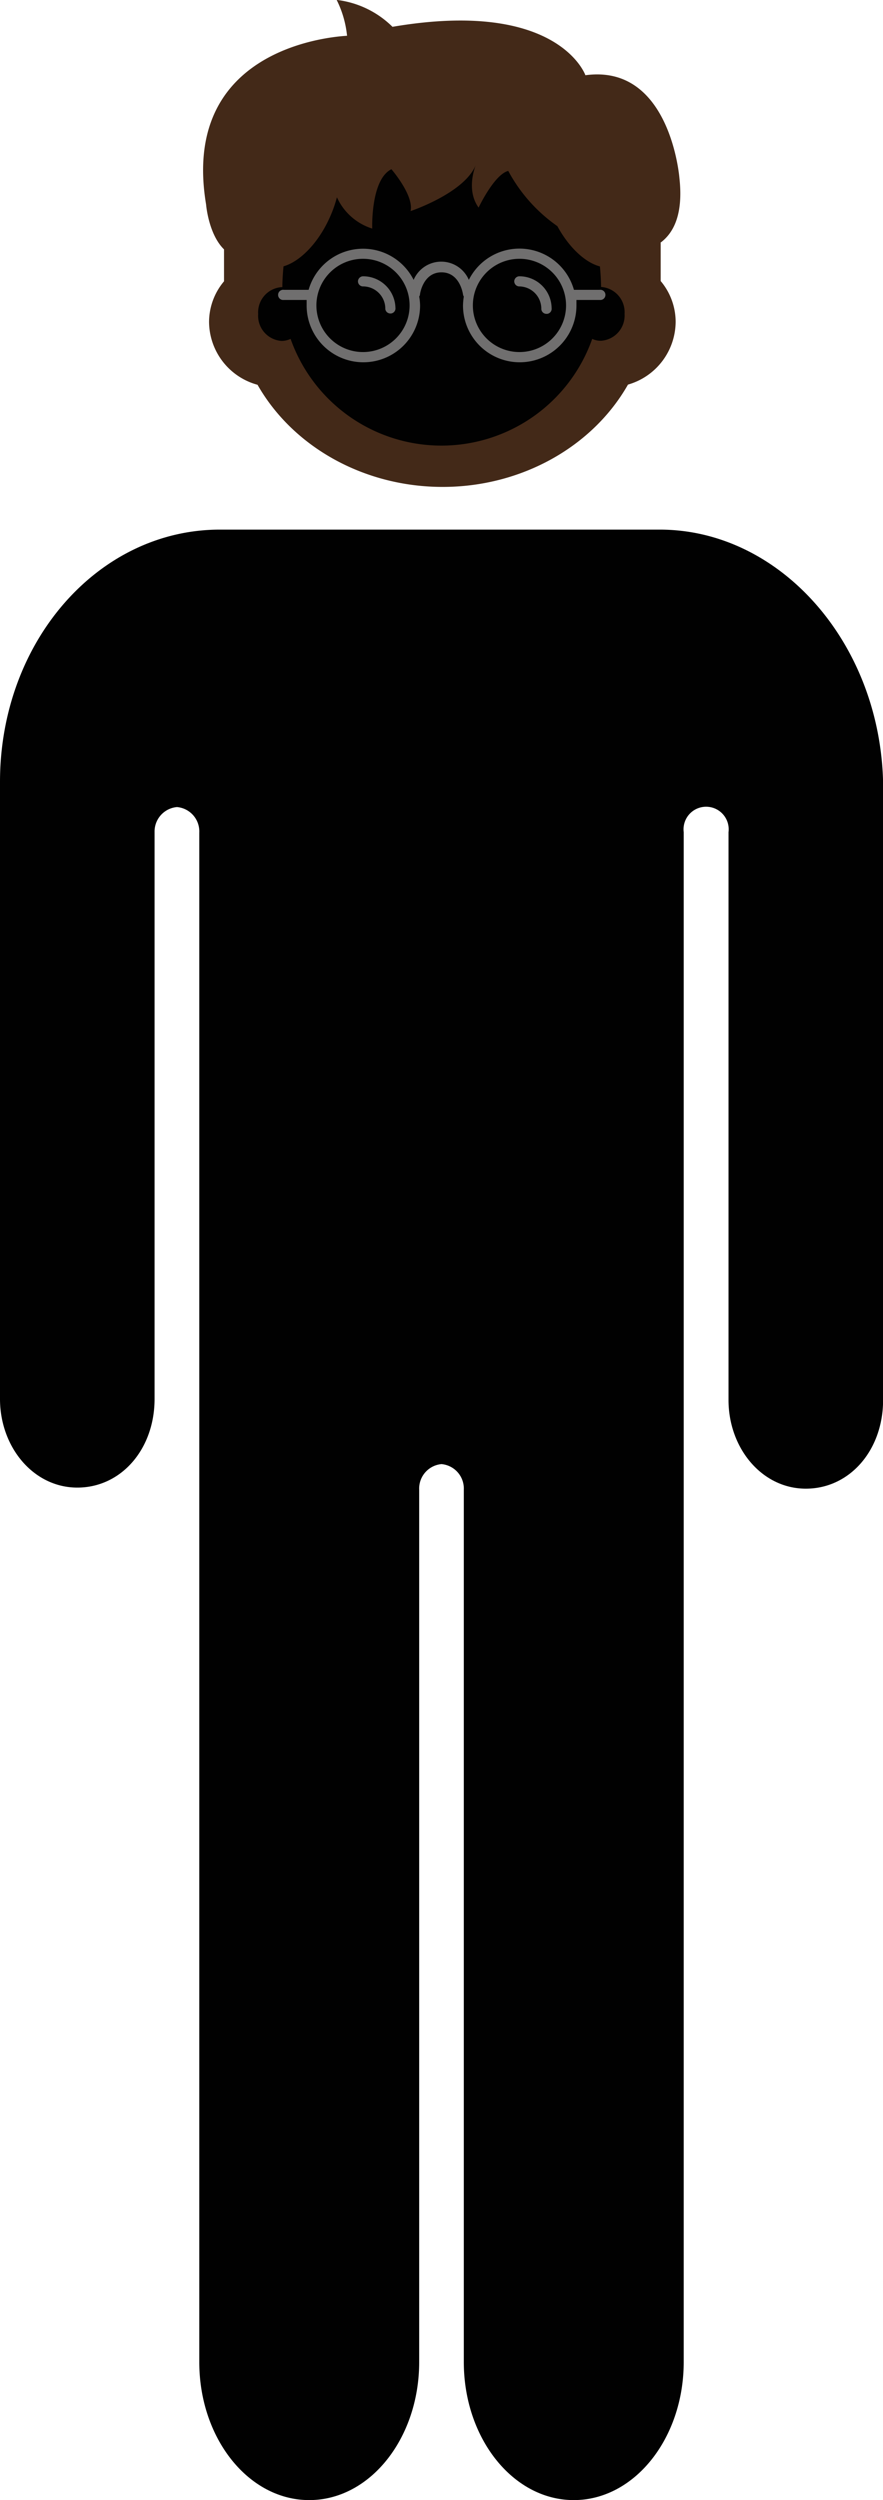 <svg xmlns="http://www.w3.org/2000/svg" viewBox="0 0 98.54 278.8"><defs><style>.cls-1{fill:#432918;}.cls-2{fill:#010101;}.cls-3{fill:#706f6f;}</style></defs><g id="Calque_2" data-name="Calque 2"><g id="Calque_1-2" data-name="Calque 1"><path class="cls-1" d="M73.7,27.07c1.52-1.12,2.56-3.25,2.12-7.22,0,0-1-12.75-10.49-11.46,0,0-3-8.56-21.53-5.4a10.63,10.63,0,0,0-6.23-3,11.5,11.5,0,0,1,1.16,4C36.12,4.14,20.17,5.83,23,22.81c0,0,.26,3.3,2,5v3.56a7.06,7.06,0,0,0-1.67,4.54,7.32,7.32,0,0,0,5.41,7c3.94,6.92,11.87,11.39,20.66,11.39s16.74-4.48,20.68-11.41a7.33,7.33,0,0,0,5.32-7,7.09,7.09,0,0,0-1.67-4.55V27.07Z"/><path class="cls-2" d="M73.62,59.06H24.54C10.93,59.06,0,71.59,0,87.2V156c0,5.39,3.74,9.89,8.63,9.89s8.62-4.28,8.62-9.89V92.8A2.74,2.74,0,0,1,19.75,90a2.73,2.73,0,0,1,2.49,2.85V263.41c0,8.46,5.46,15.39,12.27,15.39s12.27-6.93,12.27-15.39V166.12a2.74,2.74,0,0,1,2.49-2.85,2.74,2.74,0,0,1,2.49,2.85v97.29c0,8.46,5.47,15.39,12.27,15.39s12.27-6.93,12.27-15.39V92.8a2.52,2.52,0,1,1,5,0v63.32c0,5.39,3.74,9.89,8.63,9.89s8.62-4.28,8.62-9.89V87.2C98.16,71.59,87,59.06,73.62,59.06Z"/><path class="cls-2" d="M67.09,38a2.17,2.17,0,0,1-1-.21,17.85,17.85,0,0,1-33.66,0,2.38,2.38,0,0,1-1,.23,2.81,2.81,0,0,1-2.62-3,2.82,2.82,0,0,1,2.62-3h.08c0-.68.05-1.48.13-2.32,1.78-.51,3.77-2.47,5.06-5.23A14.23,14.23,0,0,0,37.6,22a6.44,6.44,0,0,0,3.94,3.49s-.2-5.45,2.14-6.62c0,0,2.53,2.92,2.14,4.67,0,0,6-2,7.27-5.13-.3.81-.93,3,.32,4.74,0,0,1.75-3.7,3.31-4.09a17.73,17.73,0,0,0,5.48,6.16c1.3,2.39,3.12,4.07,4.75,4.49.08.83.12,1.62.13,2.29h0a2.82,2.82,0,0,1,2.62,3A2.82,2.82,0,0,1,67.09,38Z"/><g id="Glasses"><path class="cls-3" d="M58,30.81a.58.58,0,0,0-.61.52.57.57,0,0,0,.52.61,2.49,2.49,0,0,1,2.5,2.53A.57.57,0,0,0,61,35h.07a.57.57,0,0,0,.49-.64A3.6,3.6,0,0,0,58,30.81Z"/><path class="cls-3" d="M40.56,30.81a.58.58,0,0,0-.61.52.57.57,0,0,0,.52.61A2.49,2.49,0,0,1,43,34.47a.57.57,0,0,0,.56.49h.08a.57.57,0,0,0,.49-.64A3.61,3.61,0,0,0,40.56,30.81Z"/><path class="cls-3" d="M66.86,32.32H64.05a6.32,6.32,0,0,0-11.73-1.11,3.35,3.35,0,0,0-6.16,0,6.32,6.32,0,0,0-11.72,1.11H31.68a.57.57,0,1,0,0,1.13h2.54c0,.21,0,.41,0,.62a6.33,6.33,0,1,0,12.66,0,6,6,0,0,0-.1-1,.5.5,0,0,0,.09-.23c0-.1.36-2.47,2.4-2.47s2.39,2.37,2.4,2.47a.65.65,0,0,0,.09.23,7.19,7.19,0,0,0-.09,1,6.33,6.33,0,0,0,12.66,0c0-.21,0-.41,0-.62h2.59a.57.57,0,1,0,0-1.13ZM40.52,39.26a5.2,5.2,0,1,1,5.19-5.19A5.2,5.2,0,0,1,40.52,39.26Zm17.45,0a5.2,5.2,0,1,1,5.2-5.19A5.2,5.2,0,0,1,58,39.26Z"/></g></g></g></svg>